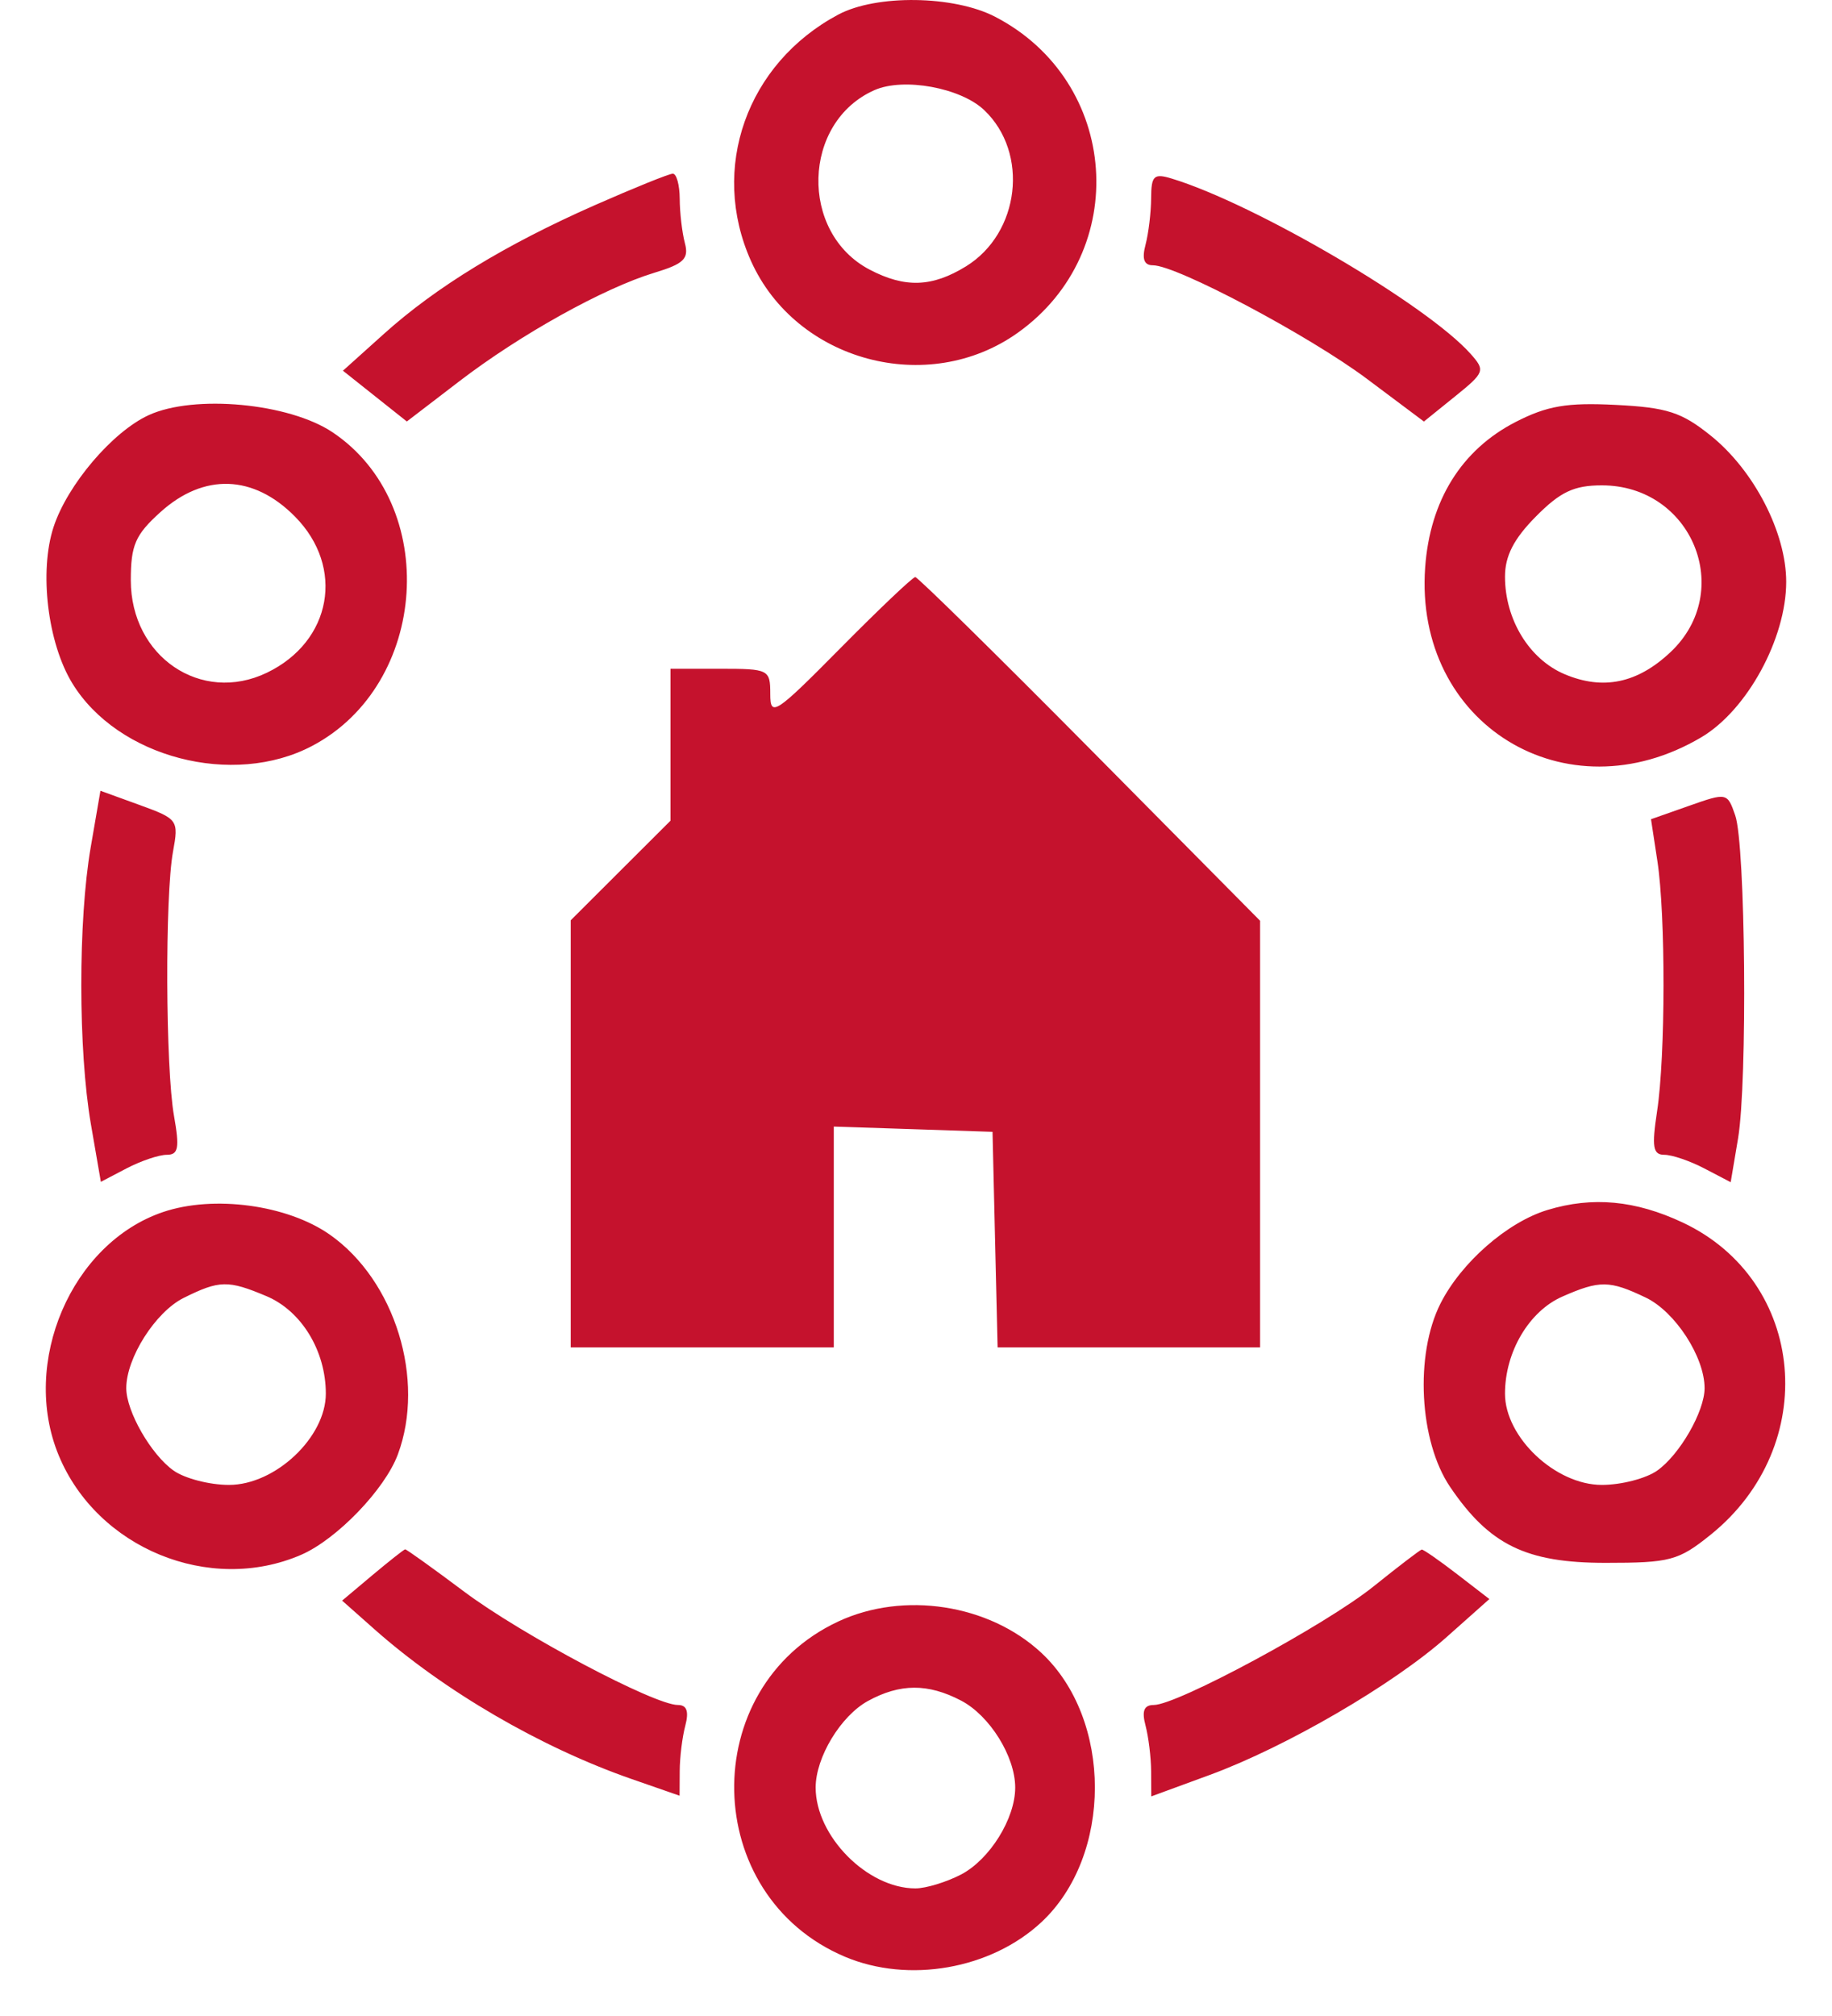 <svg width="40" height="44" viewBox="0 0 40 44" fill="none" xmlns="http://www.w3.org/2000/svg">
<path fill-rule="evenodd" clip-rule="evenodd" d="M18.304 0.318C16.303 1.384 15.491 3.678 16.398 5.698C17.383 7.888 20.258 8.661 22.222 7.263C24.711 5.491 24.445 1.774 21.728 0.366C20.826 -0.101 19.136 -0.125 18.304 0.318ZM19.096 1.966C17.511 2.662 17.446 5.079 18.99 5.886C19.761 6.289 20.353 6.268 21.092 5.813C22.269 5.087 22.473 3.337 21.489 2.403C20.974 1.914 19.731 1.687 19.096 1.966ZM12.985 4.479C11.029 5.342 9.522 6.262 8.379 7.29L7.488 8.091L8.185 8.645L8.883 9.199L10.029 8.321C11.362 7.3 13.181 6.288 14.287 5.953C14.932 5.758 15.045 5.648 14.953 5.303C14.893 5.075 14.842 4.641 14.841 4.339C14.839 4.036 14.771 3.789 14.689 3.791C14.607 3.792 13.841 4.102 12.985 4.479ZM25.134 4.325C25.132 4.635 25.077 5.092 25.012 5.339C24.929 5.652 24.978 5.79 25.173 5.79C25.691 5.79 28.588 7.327 29.846 8.269L31.09 9.2L31.769 8.652C32.417 8.129 32.433 8.087 32.11 7.724C31.158 6.653 27.399 4.449 25.582 3.897C25.194 3.779 25.136 3.834 25.134 4.325ZM3.248 9.06C2.455 9.423 1.471 10.581 1.169 11.504C0.852 12.473 1.04 14.032 1.578 14.912C2.57 16.534 5.088 17.192 6.817 16.279C9.361 14.937 9.615 11.009 7.26 9.434C6.309 8.798 4.241 8.605 3.248 9.06ZM33.092 9.21C31.91 9.817 31.222 10.922 31.117 12.384C30.872 15.803 34.191 17.841 37.149 16.09C38.147 15.498 39 13.936 39 12.698C39 11.627 38.299 10.269 37.355 9.51C36.717 8.996 36.398 8.893 35.276 8.837C34.213 8.783 33.78 8.857 33.092 9.21ZM3.503 11.177C2.953 11.673 2.856 11.897 2.856 12.665C2.856 14.33 4.39 15.372 5.826 14.683C7.245 14.002 7.537 12.382 6.44 11.274C5.534 10.357 4.45 10.322 3.503 11.177ZM33.534 11.274C33.053 11.759 32.86 12.134 32.86 12.585C32.86 13.522 33.39 14.389 34.163 14.715C35.001 15.069 35.751 14.913 36.472 14.235C37.891 12.901 36.942 10.593 34.975 10.593C34.366 10.593 34.068 10.734 33.534 11.274ZM18.352 14.144C16.921 15.59 16.818 15.657 16.818 15.145C16.818 14.613 16.785 14.596 15.729 14.596H14.64V16.254V17.912L13.55 18.999L12.461 20.086V24.747V29.407H15.333H18.205V26.997V24.588L19.938 24.645L21.671 24.703L21.726 27.055L21.782 29.407H24.648H27.513V24.751V20.096L23.798 16.345C21.754 14.282 20.038 12.595 19.984 12.595C19.929 12.595 19.195 13.292 18.352 14.144ZM1.98 18.495C1.705 20.09 1.707 22.924 1.984 24.532L2.202 25.794L2.766 25.499C3.077 25.337 3.47 25.204 3.64 25.204C3.896 25.204 3.923 25.056 3.799 24.353C3.614 23.311 3.6 19.561 3.777 18.59C3.904 17.899 3.886 17.874 3.05 17.57L2.193 17.259L1.98 18.495ZM36.88 17.587L36.048 17.88L36.187 18.79C36.369 19.976 36.365 23.045 36.181 24.253C36.062 25.037 36.09 25.204 36.34 25.204C36.507 25.204 36.901 25.338 37.215 25.503L37.788 25.802L37.948 24.852C38.157 23.618 38.112 18.446 37.887 17.796C37.715 17.299 37.703 17.297 36.88 17.587ZM3.558 26.454C1.56 27.132 0.443 29.736 1.281 31.762C2.12 33.793 4.577 34.8 6.576 33.934C7.352 33.597 8.401 32.51 8.686 31.745C9.295 30.112 8.625 27.946 7.202 26.947C6.275 26.296 4.665 26.078 3.558 26.454ZM33.788 26.408C32.911 26.674 31.904 27.554 31.451 28.451C30.887 29.568 30.987 31.457 31.662 32.453C32.521 33.719 33.321 34.11 35.056 34.11C36.465 34.11 36.647 34.062 37.348 33.498C39.763 31.556 39.442 27.954 36.742 26.683C35.707 26.197 34.773 26.109 33.788 26.408ZM4.009 28.328C3.394 28.635 2.757 29.637 2.757 30.297C2.757 30.805 3.299 31.749 3.79 32.096C4.033 32.268 4.577 32.409 4.999 32.409C6.011 32.409 7.114 31.37 7.114 30.417C7.114 29.484 6.584 28.613 5.82 28.29C4.978 27.935 4.791 27.939 4.009 28.328ZM34.111 28.299C33.385 28.618 32.86 29.506 32.86 30.417C32.86 31.37 33.963 32.409 34.975 32.409C35.398 32.409 35.942 32.268 36.184 32.096C36.675 31.749 37.218 30.805 37.218 30.297C37.218 29.617 36.577 28.629 35.935 28.321C35.143 27.942 34.929 27.939 34.111 28.299ZM8.133 34.377L7.47 34.934L8.165 35.55C9.695 36.908 11.807 38.138 13.794 38.829L14.838 39.192L14.841 38.653C14.842 38.356 14.897 37.91 14.963 37.663C15.045 37.35 14.996 37.212 14.801 37.212C14.285 37.212 11.387 35.676 10.133 34.737C9.452 34.227 8.873 33.812 8.846 33.815C8.819 33.818 8.499 34.071 8.133 34.377ZM29.989 34.625C28.944 35.464 25.702 37.212 25.192 37.212C24.978 37.212 24.926 37.341 25.012 37.663C25.077 37.91 25.132 38.359 25.134 38.66L25.137 39.207L26.413 38.739C28.08 38.127 30.422 36.765 31.589 35.727L32.519 34.9L31.812 34.355C31.423 34.055 31.076 33.815 31.042 33.82C31.007 33.826 30.533 34.188 29.989 34.625ZM18.304 35.389C15.204 36.835 15.294 41.374 18.449 42.707C19.838 43.293 21.633 42.979 22.734 41.956C24.296 40.505 24.296 37.522 22.734 36.071C21.592 35.011 19.73 34.724 18.304 35.389ZM18.95 37.125C18.355 37.452 17.809 38.356 17.809 39.014C17.809 40.074 18.938 41.215 19.987 41.215C20.216 41.215 20.664 41.078 20.984 40.912C21.61 40.584 22.166 39.692 22.166 39.014C22.166 38.336 21.61 37.443 20.984 37.116C20.261 36.738 19.651 36.741 18.95 37.125Z" fill="#C5122D"/>
</svg>
